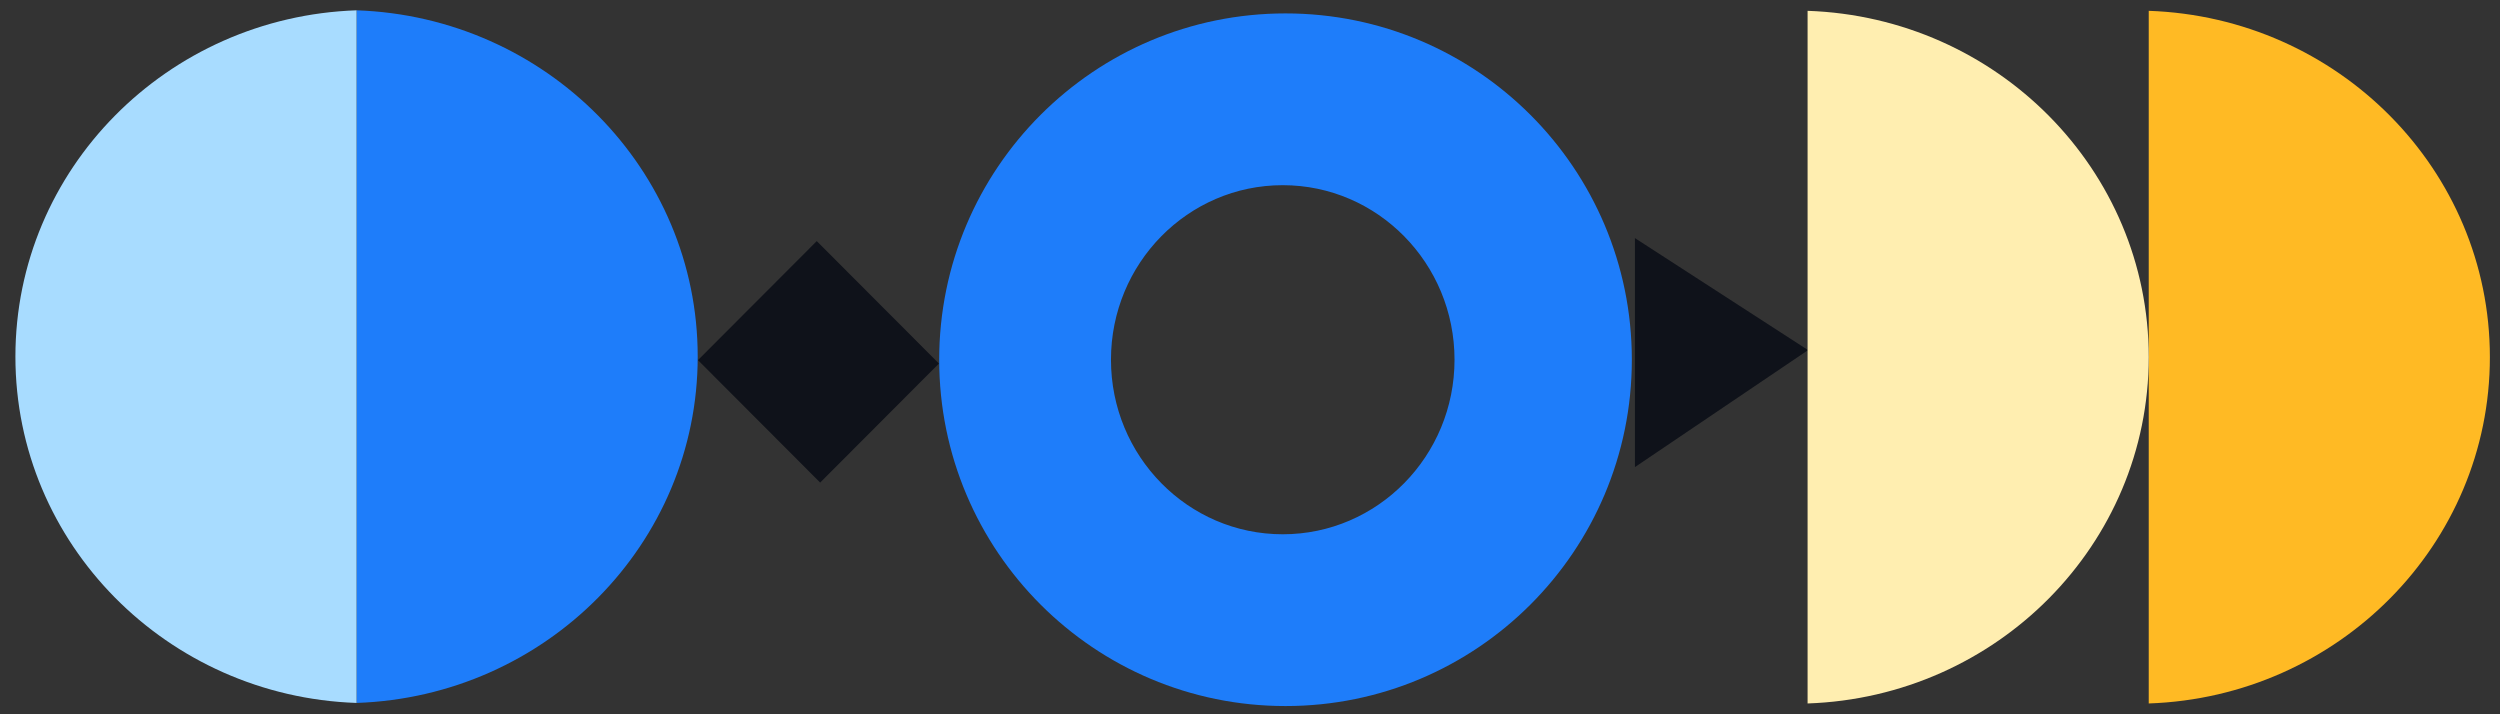 <?xml version="1.0" encoding="UTF-8"?>
<svg width="231px" height="66px" viewBox="0 0 231 66" version="1.1" xmlns="http://www.w3.org/2000/svg" xmlns:xlink="http://www.w3.org/1999/xlink">
    <rect x="0" y="0" width="231" height="66" fill="#333333" stroke="none"/>
    <title>Group 3</title>
    <g id="Symbols" stroke="none" stroke-width="1" fill="none" fill-rule="evenodd">
        <g id="Layout-/-Desktop-/-05-Ready-to-Trade" transform="translate(1, -195)">
            <g id="Group" transform="translate(720.5, 165) rotate(-270) translate(-720.5, -165) translate(625, -556)">
                <g id="Group-3" transform="translate(125.739, 1211.718)">
                    <path d="M48.474,214.075 C30.961,213.472 16.952,199.376 16.952,182.075 C16.952,164.774 30.961,150.678 48.474,150.075 L48.474,214.075 Z" id="Path" fill="#1E7DFA" transform="translate(32.713, 182.075) rotate(-270) translate(-32.713, -182.075) "></path>
                    <path d="M48.474,245.597 C30.961,244.995 16.952,230.898 16.952,213.597 C16.952,196.296 30.961,182.2 48.474,181.597 L48.474,245.597 Z" id="Path" fill="#A8DCFF" transform="translate(32.713, 213.597) rotate(-90) translate(-32.713, -213.597) "></path>
                    <path d="M33,80 C50.673,80 65,94.327 65,112 C65,129.673 50.673,144 33,144 C15.327,144 1,129.673 1,112 C1,94.327 15.327,80 33,80 Z M33,96.384 C24.093,96.384 16.872,103.49 16.872,112.256 C16.872,121.022 24.093,128.128 33,128.128 C41.907,128.128 49.128,121.022 49.128,112.256 C49.128,103.49 41.907,96.384 33,96.384 Z" id="Combined-Shape" fill="#1E7DFA"></path>
                    <polygon id="Path-Copy" fill="#0F121A" points="21.761 79.716 32.112 63.716 42.922 79.716"></polygon>
                    <path d="M48.522,48.478 C31.009,47.875 17,33.779 17,16.478 C17,-0.823 31.009,-14.92 48.522,-15.522 L48.522,48.478 Z" id="Path-Copy-3" fill="#FFBA24" transform="translate(32.761, 16.478) rotate(-270) translate(-32.761, -16.478) "></path>
                    <path d="M48.522,80 C31.009,79.397 17,65.301 17,48 C17,30.699 31.009,16.603 48.522,16 L48.522,80 Z" id="Path-Copy-9" fill="#FFEEB0" transform="translate(32.761, 48) rotate(-270) translate(-32.761, -48) "></path>
                    <polygon id="Rectangle" fill="#0F121A" transform="translate(33.195, 155.157) rotate(-315) translate(-33.195, -155.157) " points="25.433 147.173 40.973 147.157 40.956 163.141 25.417 163.157"></polygon>
                </g>
            </g>
        </g>
    </g>
</svg>